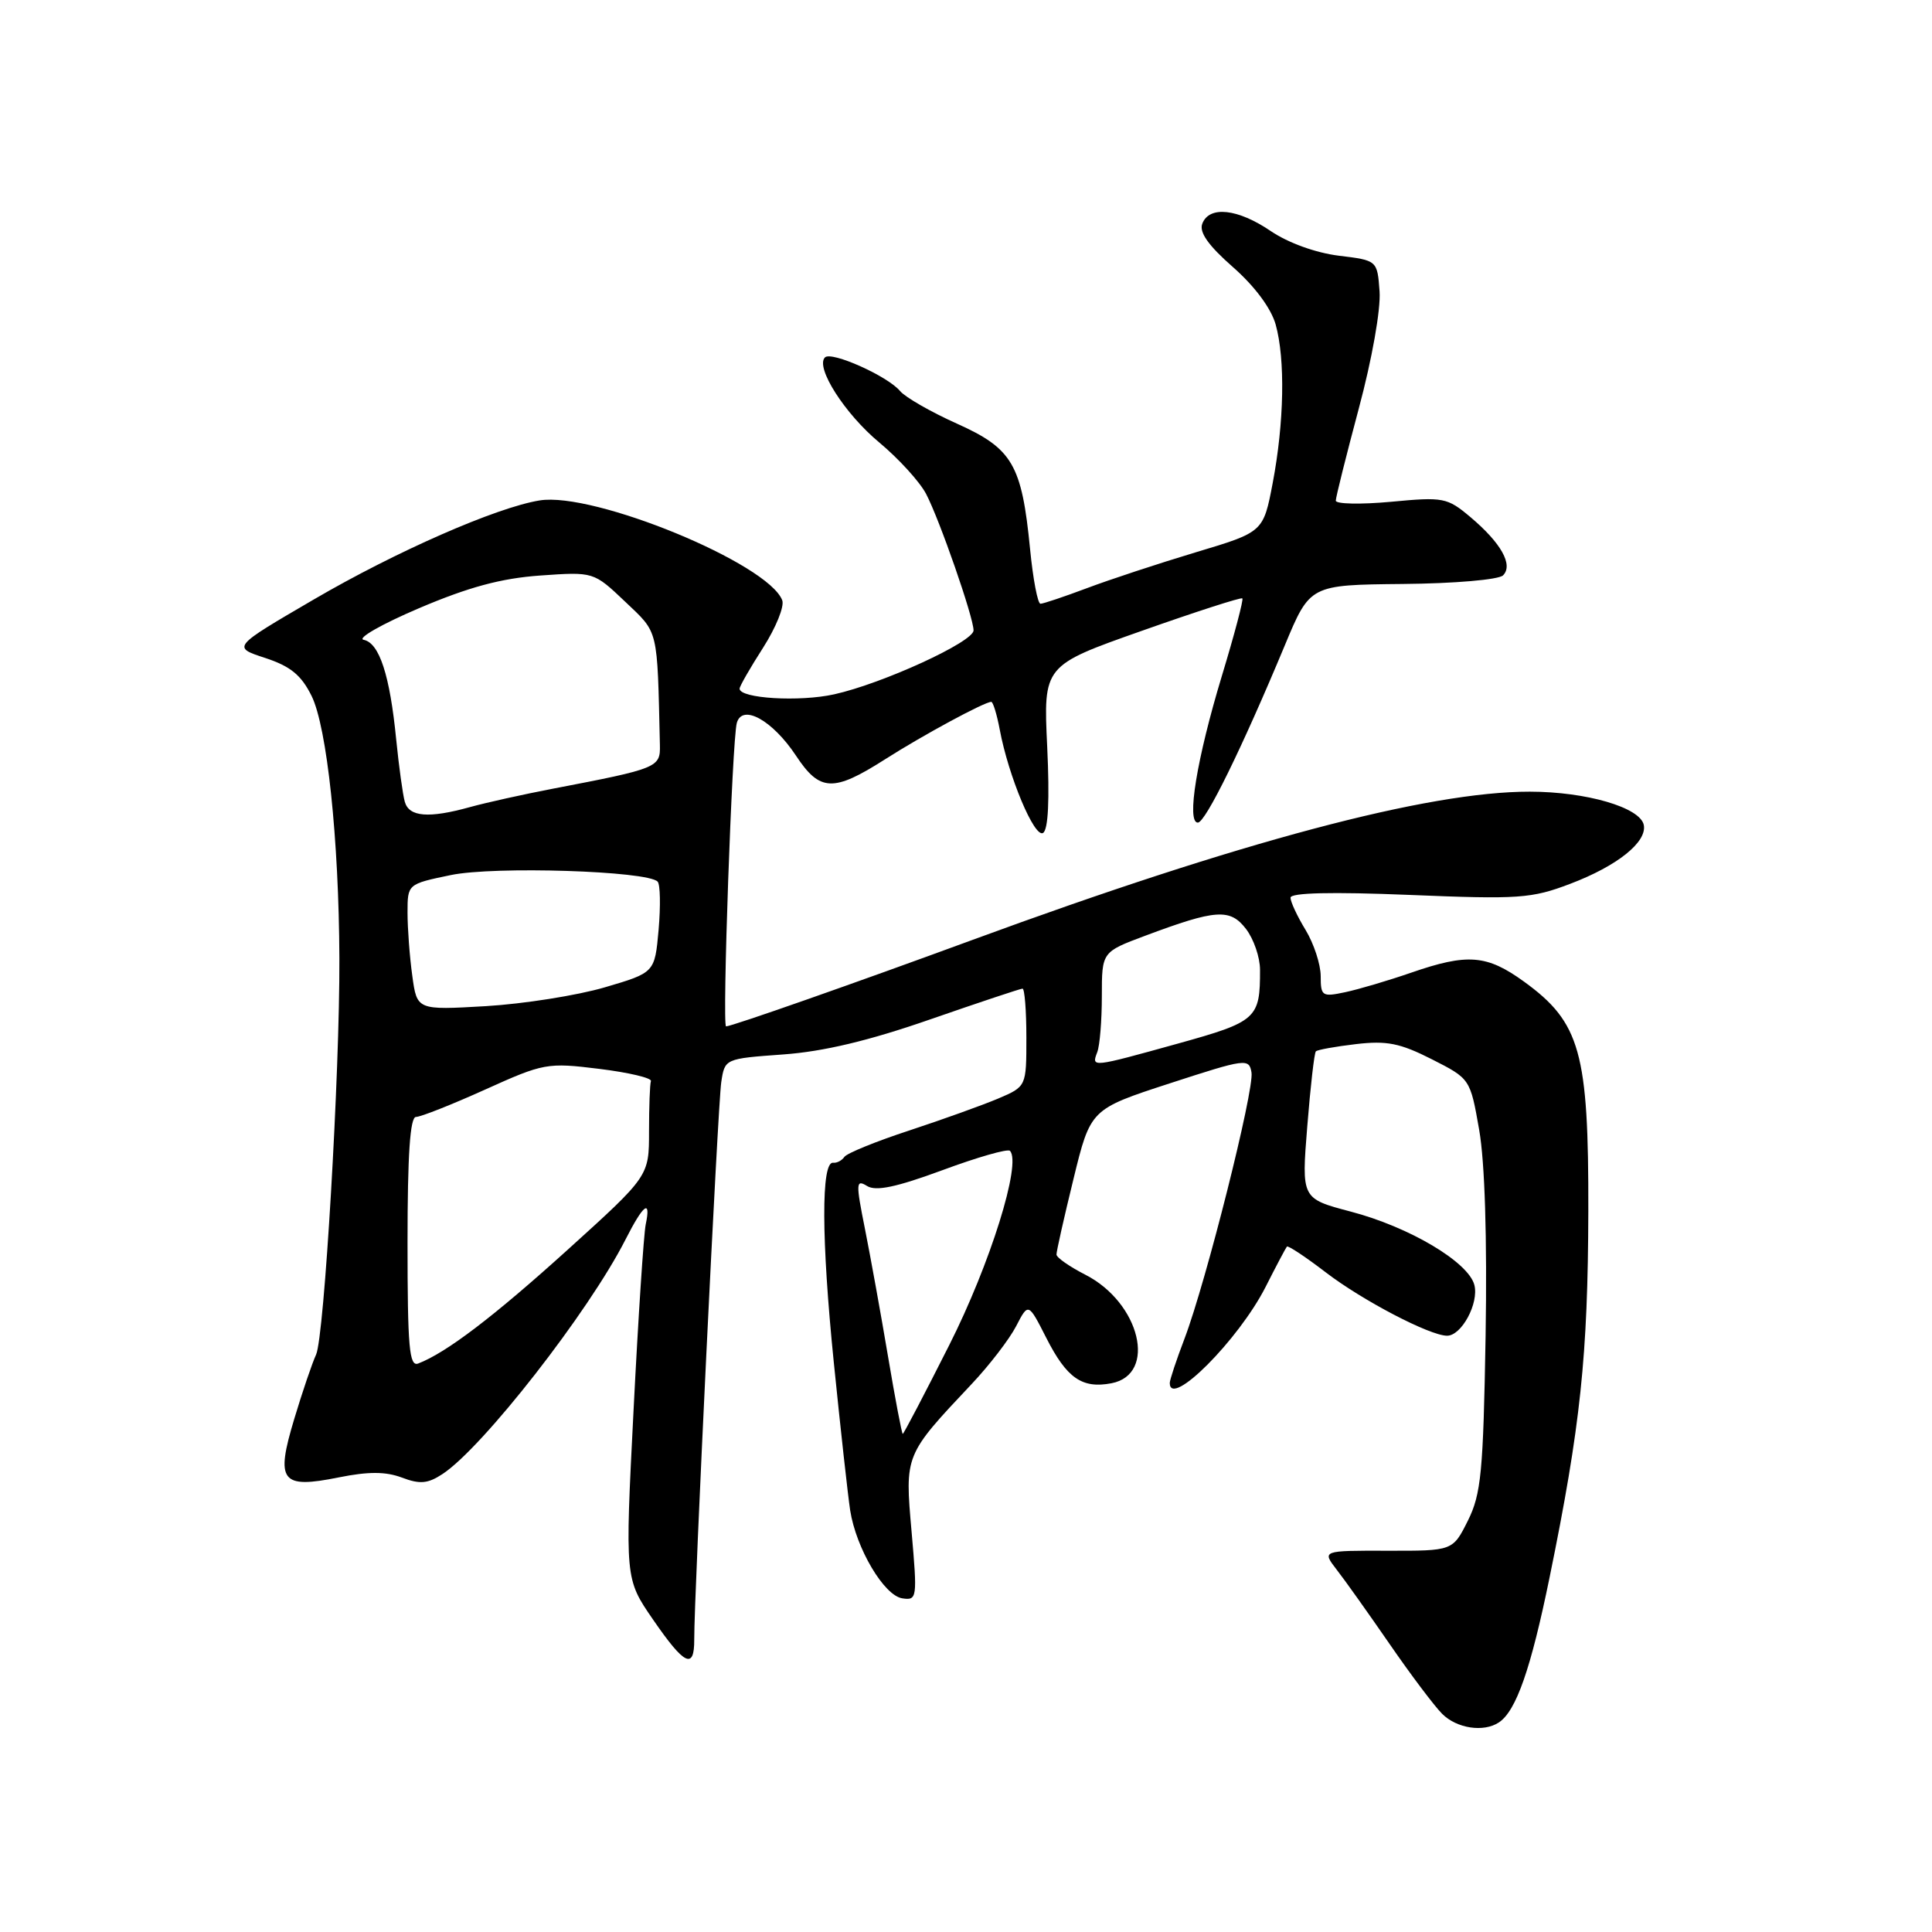 <?xml version="1.0" encoding="UTF-8" standalone="no"?>
<!DOCTYPE svg PUBLIC "-//W3C//DTD SVG 1.1//EN" "http://www.w3.org/Graphics/SVG/1.1/DTD/svg11.dtd" >
<svg xmlns="http://www.w3.org/2000/svg" xmlns:xlink="http://www.w3.org/1999/xlink" version="1.1" viewBox="0 0 256 256">
 <g >
 <path fill="currentColor"
d=" M 198.61 228.23 C 200.90 226.72 202.85 221.13 205.33 209.00 C 209.43 188.96 210.41 179.64 210.46 160.50 C 210.51 139.42 209.40 135.48 201.94 130.07 C 197.01 126.50 194.45 126.30 186.97 128.89 C 183.96 129.93 180.04 131.09 178.25 131.47 C 175.19 132.12 175.00 132.00 175.00 129.33 C 174.99 127.77 174.09 125.03 173.00 123.23 C 171.90 121.43 171.00 119.50 171.00 118.95 C 171.00 118.29 176.42 118.16 186.75 118.58 C 201.27 119.18 202.94 119.06 208.06 117.11 C 214.31 114.74 218.26 111.57 217.81 109.31 C 217.33 106.99 210.22 104.91 202.71 104.90 C 189.22 104.88 164.28 111.52 128.81 124.56 C 113.17 130.31 96.95 136.00 96.21 136.00 C 95.67 136.00 97.01 98.02 97.63 95.80 C 98.35 93.21 102.36 95.43 105.48 100.14 C 108.63 104.91 110.42 104.98 117.23 100.64 C 122.27 97.42 130.45 93.00 131.35 93.00 C 131.58 93.00 132.09 94.65 132.47 96.67 C 133.63 102.87 137.07 111.07 138.21 110.37 C 138.90 109.94 139.09 105.98 138.76 98.95 C 138.25 88.19 138.25 88.19 151.29 83.59 C 158.45 81.06 164.46 79.12 164.62 79.29 C 164.79 79.45 163.57 84.07 161.91 89.54 C 158.58 100.53 157.19 109.00 158.72 109.00 C 159.73 109.00 164.57 99.13 170.25 85.50 C 173.58 77.50 173.58 77.50 185.86 77.38 C 192.74 77.32 198.59 76.81 199.16 76.24 C 200.54 74.86 198.91 71.95 194.83 68.51 C 191.76 65.93 191.27 65.83 184.31 66.49 C 180.29 66.86 177.00 66.79 177.00 66.34 C 177.00 65.88 178.38 60.38 180.05 54.12 C 181.80 47.60 182.97 40.99 182.80 38.62 C 182.50 34.50 182.50 34.50 177.38 33.88 C 174.34 33.50 170.69 32.18 168.40 30.63 C 164.01 27.64 160.23 27.23 159.31 29.64 C 158.87 30.77 160.11 32.53 163.37 35.39 C 166.26 37.93 168.42 40.84 169.03 42.99 C 170.32 47.62 170.16 56.00 168.64 64.00 C 167.40 70.50 167.40 70.50 158.45 73.18 C 153.53 74.66 147.03 76.80 144.01 77.94 C 141.00 79.07 138.23 80.00 137.87 80.00 C 137.50 80.00 136.88 76.74 136.49 72.75 C 135.39 61.54 134.16 59.44 126.79 56.13 C 123.33 54.58 119.94 52.63 119.26 51.81 C 117.62 49.84 110.17 46.50 109.31 47.36 C 108.00 48.67 111.95 54.85 116.52 58.64 C 119.07 60.77 121.86 63.82 122.71 65.44 C 124.50 68.86 129.00 81.80 129.00 83.53 C 129.00 85.05 116.95 90.58 110.54 92.00 C 105.92 93.03 98.00 92.55 98.00 91.25 C 98.00 90.93 99.40 88.50 101.11 85.83 C 102.81 83.17 103.96 80.34 103.65 79.54 C 101.78 74.65 78.67 65.14 71.50 66.31 C 65.77 67.24 52.49 73.06 41.55 79.45 C 30.75 85.75 30.75 85.75 35.13 87.18 C 38.48 88.28 39.91 89.44 41.28 92.20 C 43.33 96.33 44.91 111.24 44.97 127.00 C 45.03 142.17 42.97 177.15 41.88 179.50 C 41.37 180.60 40.07 184.42 39.00 187.98 C 36.48 196.32 37.23 197.31 44.90 195.76 C 48.84 194.97 51.10 194.98 53.26 195.79 C 55.64 196.69 56.68 196.60 58.63 195.32 C 63.96 191.83 78.01 173.83 82.88 164.25 C 85.26 159.56 86.29 158.79 85.56 162.25 C 85.30 163.49 84.57 174.56 83.95 186.85 C 82.81 209.20 82.81 209.20 86.53 214.60 C 90.69 220.65 92.01 221.29 91.99 217.25 C 91.96 211.54 95.12 146.36 95.57 143.39 C 96.04 140.28 96.04 140.28 103.77 139.72 C 109.10 139.34 115.14 137.90 123.24 135.08 C 129.70 132.84 135.21 131.00 135.49 131.00 C 135.77 131.00 136.00 133.92 136.00 137.49 C 136.00 143.97 136.00 143.97 132.25 145.57 C 130.19 146.44 124.90 148.34 120.50 149.79 C 116.10 151.23 112.22 152.81 111.89 153.29 C 111.55 153.78 110.88 154.13 110.39 154.07 C 108.80 153.90 108.83 164.18 110.48 180.50 C 111.37 189.30 112.35 198.13 112.65 200.12 C 113.44 205.18 117.15 211.44 119.57 211.79 C 121.52 212.08 121.56 211.76 120.79 202.96 C 119.89 192.72 119.84 192.85 128.76 183.38 C 131.10 180.90 133.75 177.45 134.64 175.73 C 136.26 172.60 136.26 172.60 138.63 177.26 C 141.35 182.62 143.38 184.03 147.27 183.29 C 153.37 182.12 151.08 172.61 143.80 168.90 C 141.71 167.83 139.99 166.63 139.99 166.23 C 139.98 165.83 140.99 161.33 142.24 156.23 C 144.50 146.97 144.50 146.97 155.00 143.55 C 165.08 140.27 165.51 140.21 165.83 142.11 C 166.21 144.42 159.81 169.86 156.96 177.36 C 155.88 180.19 155.00 182.84 155.00 183.25 C 155.00 186.70 164.15 177.52 167.71 170.50 C 169.10 167.75 170.37 165.36 170.52 165.18 C 170.68 165.01 172.99 166.54 175.65 168.58 C 180.51 172.31 189.43 176.97 191.73 176.99 C 193.66 177.01 195.99 172.68 195.36 170.26 C 194.56 167.22 186.75 162.58 178.97 160.54 C 172.45 158.82 172.45 158.82 173.22 149.25 C 173.64 143.99 174.15 139.51 174.36 139.31 C 174.56 139.10 176.95 138.67 179.67 138.35 C 183.74 137.87 185.51 138.22 189.71 140.35 C 194.81 142.94 194.81 142.94 196.00 149.72 C 196.75 154.01 197.06 164.02 196.85 177.00 C 196.54 195.07 196.26 197.97 194.50 201.50 C 192.50 205.50 192.50 205.50 183.83 205.48 C 175.17 205.46 175.17 205.46 177.11 207.98 C 178.19 209.36 181.34 213.80 184.13 217.84 C 186.91 221.88 190.05 226.05 191.09 227.09 C 193.03 229.03 196.59 229.57 198.61 228.23 Z  M 117.67 179.75 C 116.72 174.11 115.34 166.50 114.61 162.83 C 113.39 156.74 113.41 156.24 114.89 157.15 C 116.06 157.88 118.76 157.31 124.89 155.05 C 129.50 153.34 133.52 152.19 133.82 152.49 C 135.40 154.07 131.20 167.51 125.77 178.25 C 122.51 184.71 119.74 190.00 119.62 190.00 C 119.50 190.00 118.62 185.39 117.67 179.75 Z  M 54.00 164.61 C 54.00 152.98 54.34 148.00 55.12 148.00 C 55.74 148.00 59.86 146.37 64.27 144.38 C 72.04 140.87 72.51 140.78 79.40 141.63 C 83.30 142.11 86.39 142.84 86.25 143.25 C 86.11 143.66 86.00 146.66 86.00 149.92 C 86.00 155.84 86.00 155.84 75.25 165.57 C 65.41 174.47 59.14 179.24 55.42 180.67 C 54.23 181.13 54.00 178.56 54.00 164.61 Z  M 145.39 139.42 C 145.73 138.55 146.00 135.21 146.00 131.99 C 146.00 126.14 146.00 126.14 151.72 124.00 C 161.15 120.47 163.00 120.35 165.11 123.10 C 166.12 124.42 166.96 126.85 166.96 128.50 C 166.98 134.97 166.52 135.38 156.08 138.28 C 144.59 141.47 144.61 141.47 145.39 139.42 Z  M 54.63 129.29 C 54.28 126.78 54.00 123.02 54.00 120.93 C 54.00 117.14 54.00 117.14 59.74 115.95 C 65.51 114.75 85.80 115.40 87.14 116.82 C 87.49 117.20 87.54 120.06 87.27 123.19 C 86.76 128.88 86.76 128.88 80.13 130.83 C 76.48 131.90 69.39 133.02 64.38 133.32 C 55.25 133.85 55.25 133.85 54.63 129.29 Z  M 53.64 106.25 C 53.37 105.29 52.86 101.58 52.50 98.00 C 51.66 89.46 50.27 85.20 48.19 84.78 C 47.26 84.60 50.55 82.71 55.50 80.60 C 62.10 77.79 66.39 76.63 71.58 76.26 C 78.66 75.76 78.66 75.76 82.83 79.72 C 87.30 83.97 87.08 83.07 87.44 98.71 C 87.51 101.70 87.21 101.83 73.29 104.50 C 69.33 105.26 64.38 106.36 62.29 106.94 C 56.81 108.46 54.21 108.25 53.64 106.25 Z "/>
</g>
</svg>